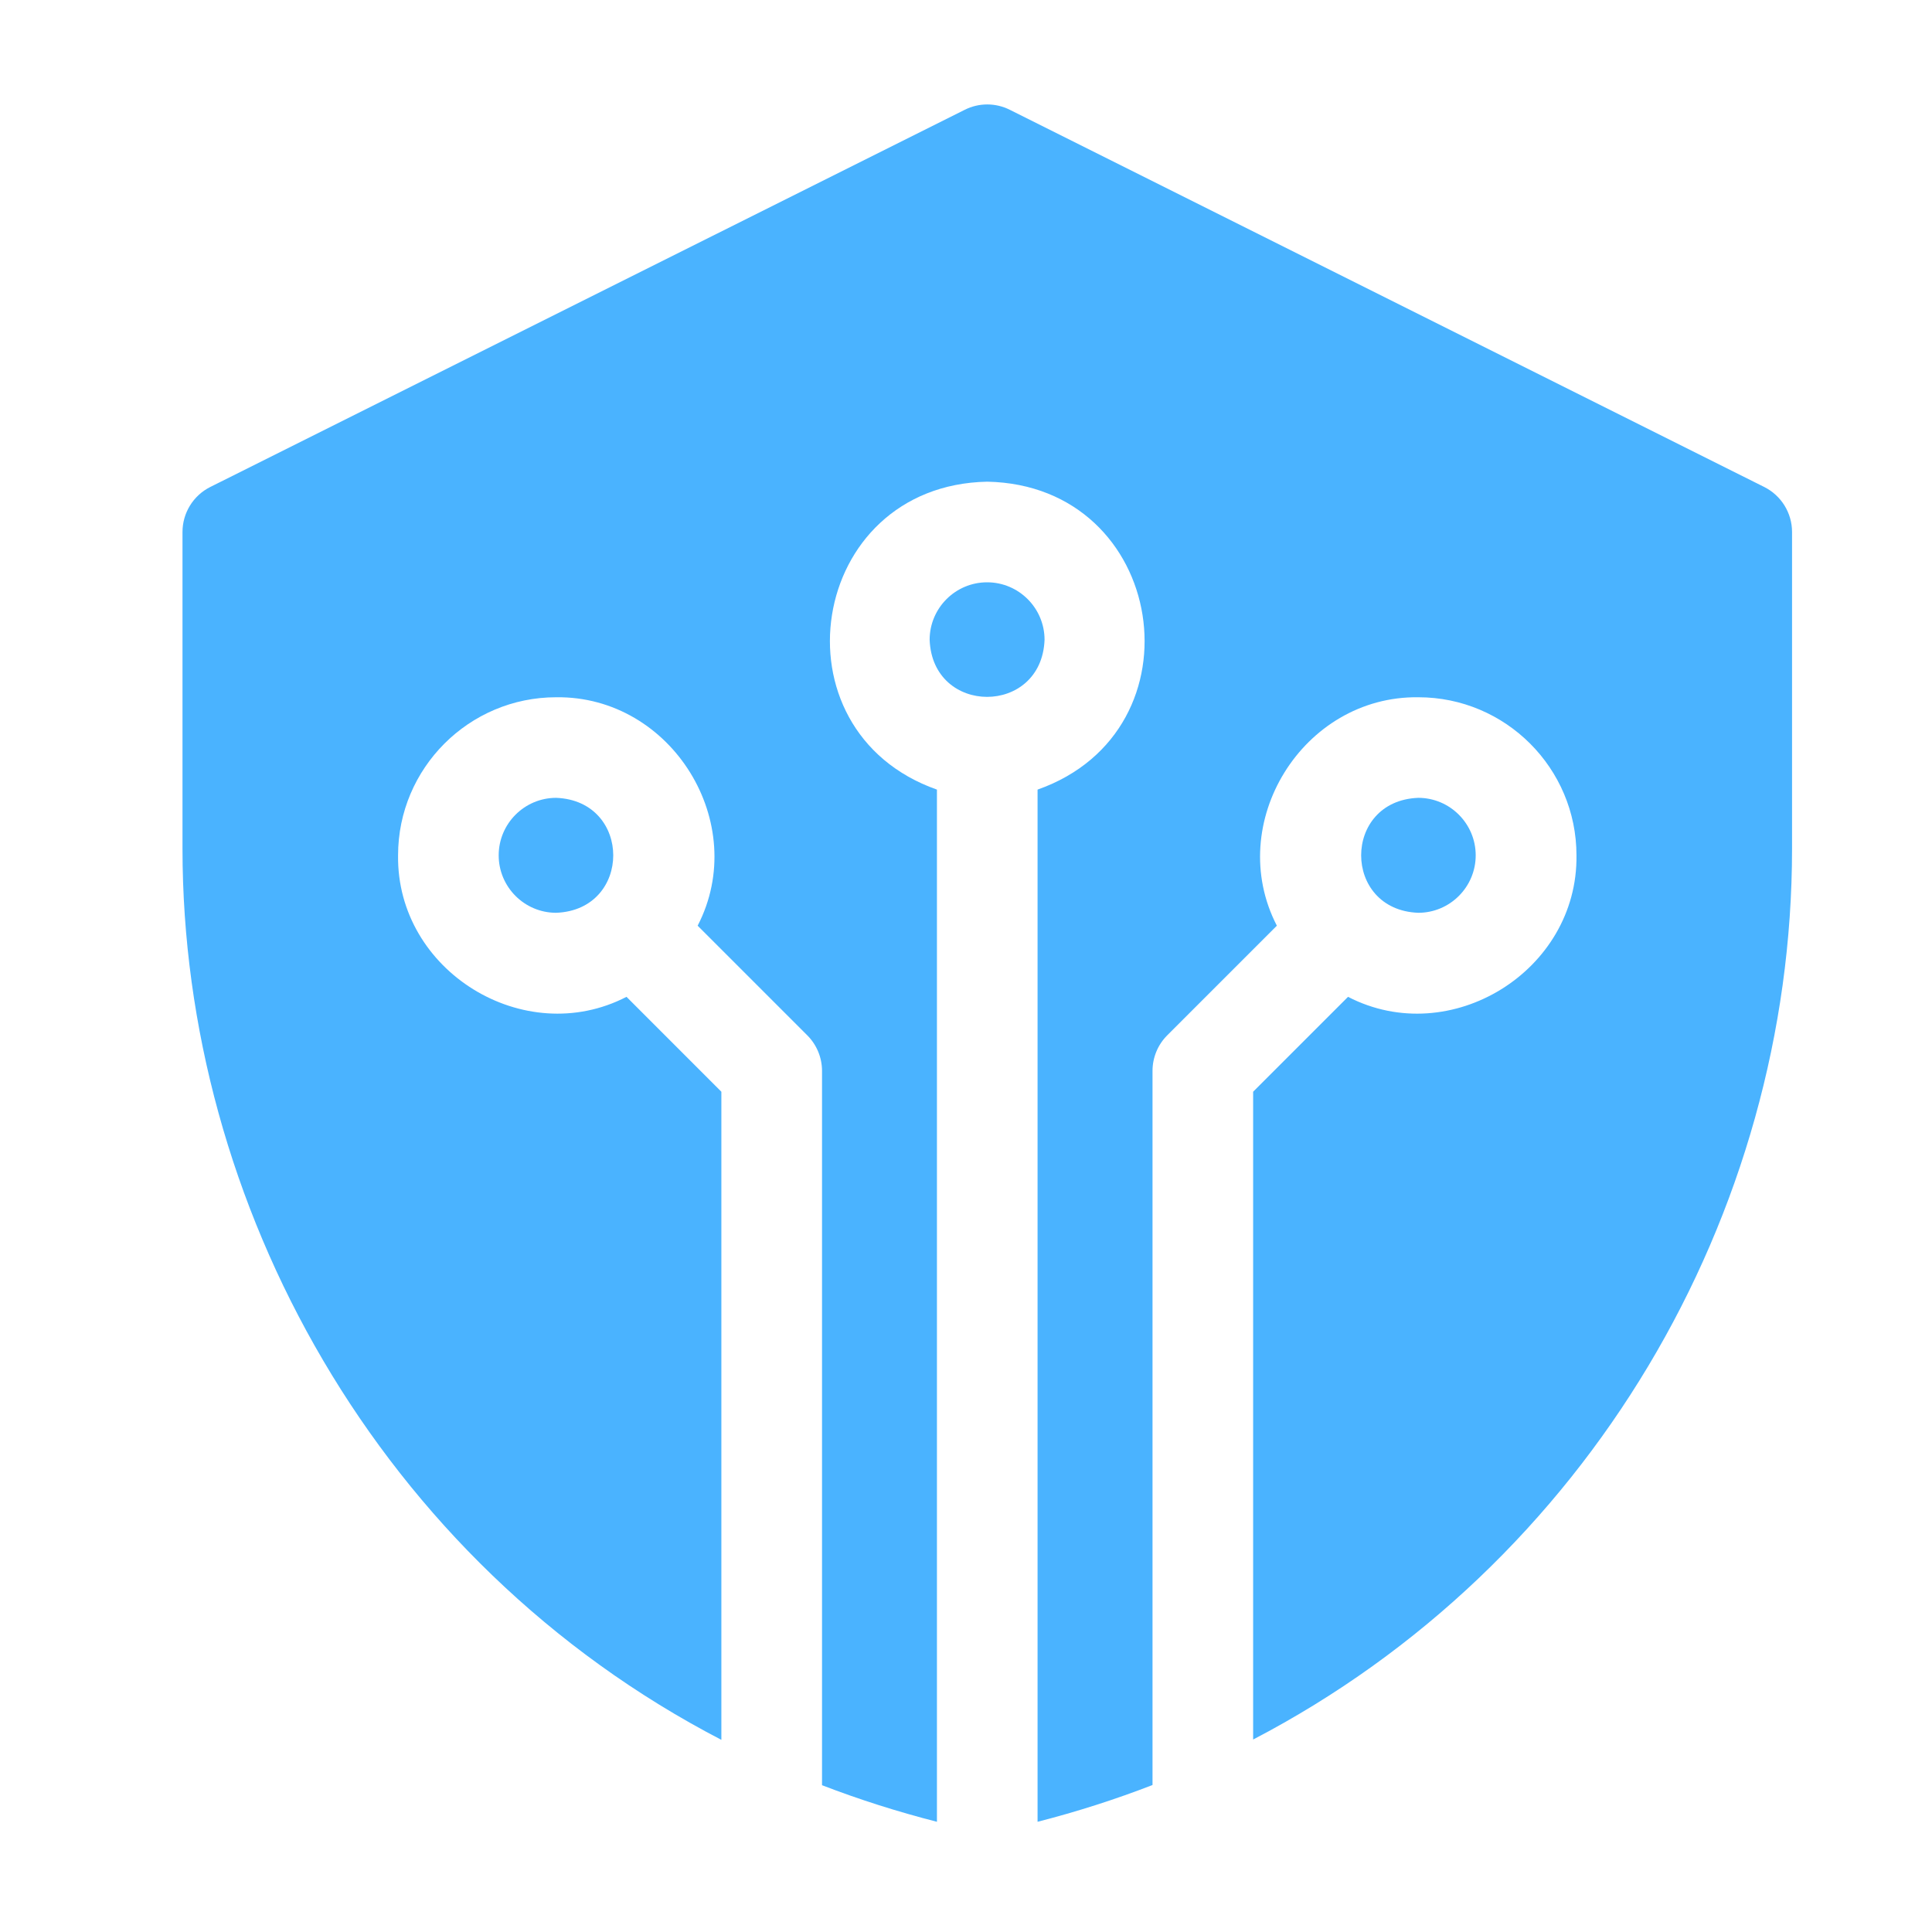 <svg width="50" height="50" viewBox="0 0 50 50" fill="none" xmlns="http://www.w3.org/2000/svg">
<g clip-path="url(#clip0_3028_25673)">
<path d="M25.546 15.07C24.726 15.07 24.059 15.738 24.059 16.558C24.133 18.528 26.959 18.527 27.033 16.558C27.033 15.737 26.366 15.07 25.546 15.07Z" fill="#4AB3FF"/>
<path d="M45.658 12.603L26.133 2.841C25.766 2.657 25.334 2.657 24.968 2.841L5.442 12.603C5.001 12.824 4.723 13.275 4.723 13.768V21.965C4.723 31.156 9.791 40.418 18.669 45.027V28.254L16.214 25.798C13.566 27.167 10.261 25.131 10.302 22.136C10.302 19.88 12.137 18.045 14.393 18.045C17.387 18.005 19.425 21.309 18.055 23.957L20.892 26.794C21.136 27.038 21.274 27.369 21.274 27.715V46.201C22.229 46.569 23.221 46.885 24.248 47.148V20.435C19.918 18.907 20.902 12.557 25.55 12.466C30.199 12.557 31.182 18.908 26.852 20.435V47.148C27.877 46.885 28.869 46.567 29.827 46.196V27.715C29.827 27.369 29.964 27.038 30.208 26.794L33.045 23.957C31.677 21.309 33.713 18.005 36.708 18.045C38.964 18.045 40.799 19.88 40.799 22.136C40.839 25.13 37.535 27.168 34.887 25.798L32.431 28.254V45.019C41.103 40.5 46.378 31.449 46.378 21.965V13.768C46.378 13.275 46.099 12.824 45.658 12.603Z" fill="#4AB3FF"/>
<path d="M12.906 22.136C12.906 22.956 13.573 23.623 14.393 23.623C16.364 23.548 16.363 20.723 14.393 20.648C13.573 20.648 12.906 21.316 12.906 22.136Z" fill="#4AB3FF"/>
<path d="M38.191 22.136C38.191 21.316 37.524 20.648 36.704 20.648C34.734 20.723 34.734 23.548 36.704 23.623C37.524 23.623 38.191 22.956 38.191 22.136Z" fill="#4AB3FF"/>
</g>
<defs>
<clipPath id="clip0_3028_25673">
<rect width="50" height="50" fill="white"/>
</clipPath>
</defs>
</svg>
